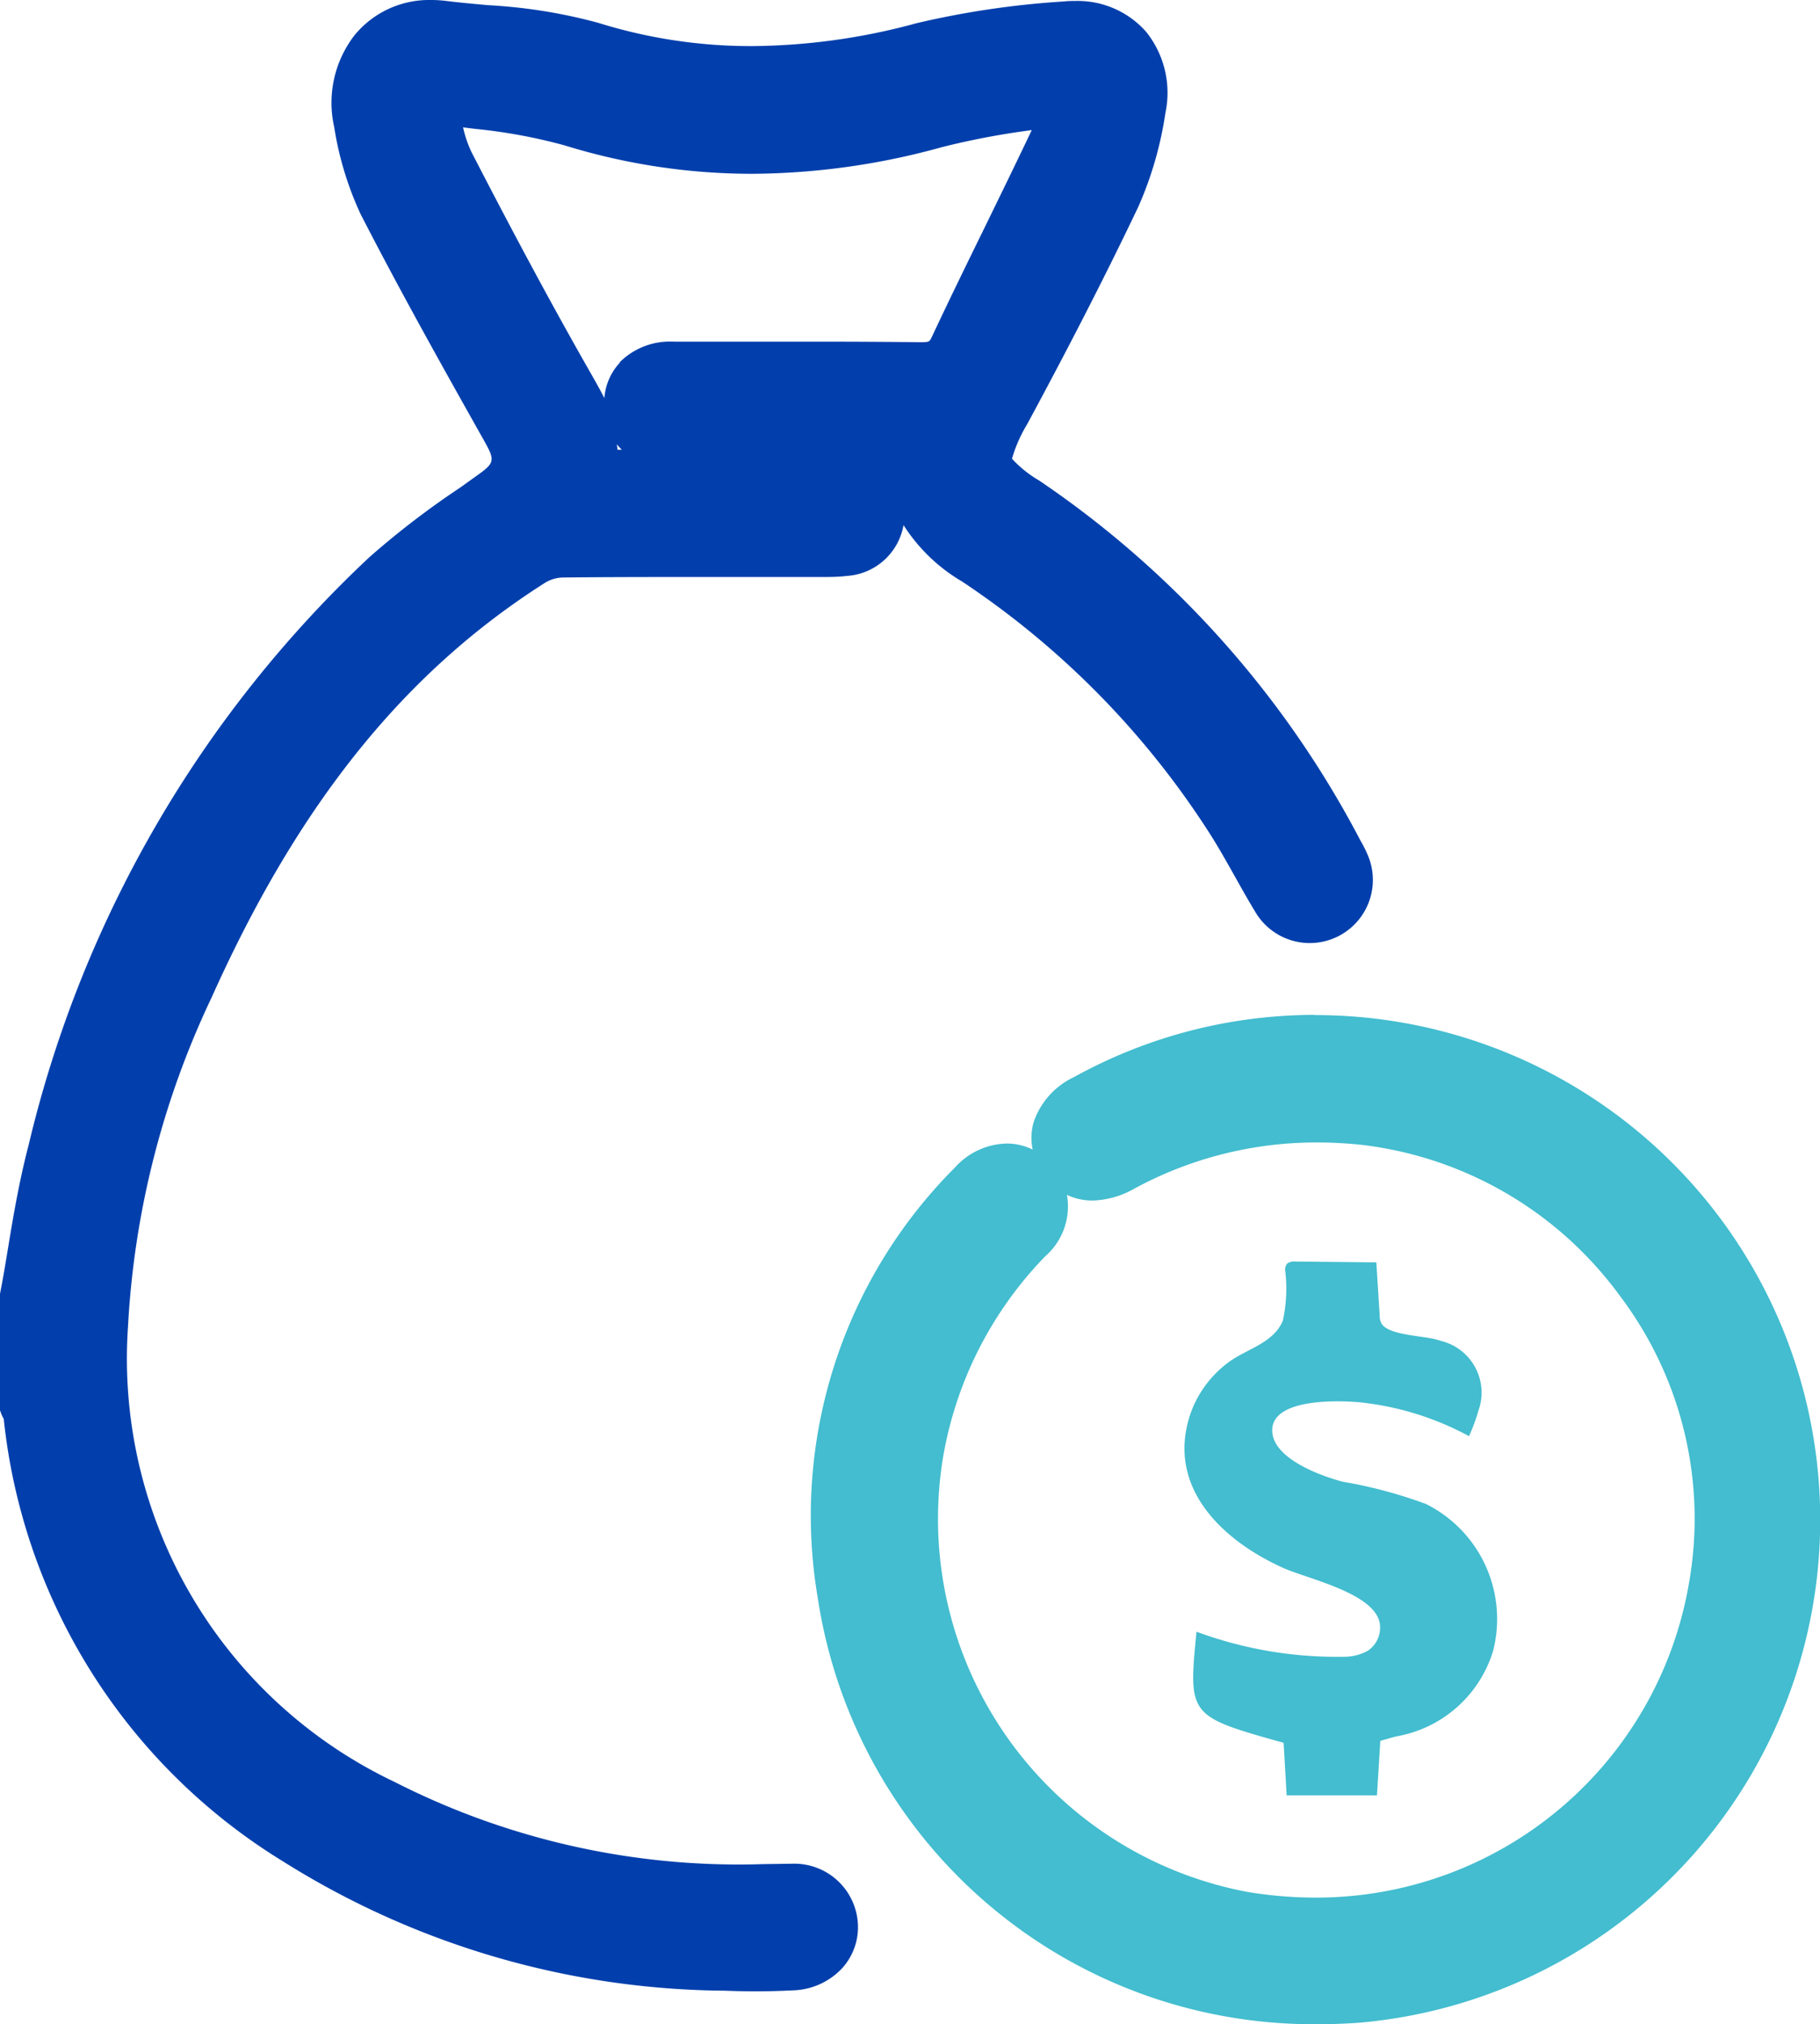 <svg xmlns="http://www.w3.org/2000/svg" xmlns:xlink="http://www.w3.org/1999/xlink" width="36.957" height="41.096" viewBox="0 0 36.957 41.096">
  <defs>
    <clipPath id="clip-path">
      <rect id="Rectangle_8682" data-name="Rectangle 8682" width="36.957" height="41.096" fill="none"/>
    </clipPath>
  </defs>
  <g id="Group_22741" data-name="Group 22741" transform="translate(0 0)">
    <g id="Group_22740" data-name="Group 22740" transform="translate(0 0)" clip-path="url(#clip-path)">
      <path id="Path_15621" data-name="Path 15621" d="M16.059,37.842l-.565.008a15.4,15.4,0,0,1-7.482-1.669A9.515,9.515,0,0,1,2.6,26.923a17.763,17.763,0,0,1,1.7-6.676c1.764-3.931,3.919-6.607,6.779-8.421a.73.73,0,0,1,.348-.1c.822-.009,1.644-.01,2.466-.01l2.766,0c.18,0,.359,0,.536-.022a1.251,1.251,0,0,0,1.152-1.032,3.534,3.534,0,0,0,1.188,1.145A17.39,17.39,0,0,1,24.549,16.9c.189.293.359.6.529.9.135.241.27.483.414.719a1.282,1.282,0,0,0,2.29-1.138,2.445,2.445,0,0,0-.153-.307A20.016,20.016,0,0,0,21.1,9.756a2.358,2.358,0,0,1-.551-.442,2.94,2.94,0,0,1,.311-.705C21.729,7,22.466,5.559,23.114,4.2a7.364,7.364,0,0,0,.551-1.908A1.98,1.98,0,0,0,23.276.649,1.852,1.852,0,0,0,21.828.02c-.07,0-.142,0-.216.009a17.912,17.912,0,0,0-3,.442,12.976,12.976,0,0,1-3.343.465,10.394,10.394,0,0,1-3.12-.472A10.7,10.7,0,0,0,9.911.105C9.623.079,9.336.053,9.051.018A2.414,2.414,0,0,0,8.753,0,1.959,1.959,0,0,0,7.206.707a2.241,2.241,0,0,0-.42,1.872,6.616,6.616,0,0,0,.538,1.772c.767,1.492,1.551,2.9,2.5,4.586.238.425.23.459-.175.745l-.3.215A17.26,17.26,0,0,0,7.5,11.314,23.92,23.92,0,0,0,.579,23.258c-.178.681-.3,1.376-.41,2.049-.051.306-.1.612-.16.916L0,26.273v2.363l.033.09.043.087a12.007,12.007,0,0,0,5.667,8.979,17.085,17.085,0,0,0,8.974,2.628c.2.008.408.013.613.013.259,0,.517-.007.775-.02a1.422,1.422,0,0,0,1-.454,1.24,1.24,0,0,0,.315-.905,1.293,1.293,0,0,0-1.361-1.211M12.59,7.36a1.185,1.185,0,0,0-.318.724c-.075-.15-.17-.319-.292-.533l-.107-.188c-.727-1.282-1.477-2.68-2.3-4.277a2.4,2.4,0,0,1-.17-.5l.248.031a10.919,10.919,0,0,1,1.817.336,12.892,12.892,0,0,0,3.8.576,14.671,14.671,0,0,0,3.865-.543,15.759,15.759,0,0,1,1.735-.333l.08-.012,0,.007c-.316.665-.639,1.326-.962,1.988-.358.73-.715,1.461-1.062,2.2-.051.108-.053.112-.242.112h-.009q-1.216-.013-2.432-.011l-2.558,0a1.445,1.445,0,0,0-1.1.419m.044,1.775h-.09c0-.038-.007-.075-.01-.11a.948.948,0,0,0,.1.11" transform="translate(0 0)" fill="#023fac"/>
      <path id="Path_15622" data-name="Path 15622" d="M31.173,26.207a10.1,10.1,0,0,0-4.881,1.26,1.569,1.569,0,0,0-.825.919,1.146,1.146,0,0,0-.019.556,1.187,1.187,0,0,0-.529-.123,1.452,1.452,0,0,0-1.047.484,9.993,9.993,0,0,0-2.787,8.751A10.179,10.179,0,0,0,31.265,46.7c.274,0,.551-.011.83-.031a10.249,10.249,0,0,0-.921-20.458m-5.028,3.651a1.193,1.193,0,0,0,.517.114,1.8,1.8,0,0,0,.837-.235,7.746,7.746,0,0,1,3.722-.944,8.563,8.563,0,0,1,.944.053,7.593,7.593,0,0,1,5.211,3.069,7.5,7.5,0,0,1,1.4,5.811,7.677,7.677,0,0,1-7.584,6.4,8.468,8.468,0,0,1-1.381-.115,7.708,7.708,0,0,1-6.2-8.73A7.715,7.715,0,0,1,25.7,31.111a1.347,1.347,0,0,0,.443-1.253" transform="translate(-4.478 -5.6)" fill="#43bdcf"/>
      <path id="Path_15623" data-name="Path 15623" d="M32.687,32.61a.244.244,0,0,1,.154-.034l1.645.017.068,1.08a.308.308,0,0,0,.053.186c.2.235.891.216,1.181.326a1.081,1.081,0,0,1,.774,1.411,4.046,4.046,0,0,1-.194.526,5.952,5.952,0,0,0-2.14-.679c-.41-.049-1.832-.115-1.856.543-.02.586,1,.948,1.434,1.061a9.373,9.373,0,0,1,1.688.452,2.608,2.608,0,0,1,1.36,2.993A2.5,2.5,0,0,1,34.9,42.216c-.1.024-.193.053-.333.092-.022.355-.044.708-.068,1.106H32.665c-.022-.384-.043-.733-.062-1.066-1.935-.543-1.935-.543-1.769-2.256a8.223,8.223,0,0,0,3.044.508,1,1,0,0,0,.426-.116.563.563,0,0,0,.249-.576c-.122-.605-1.465-.89-1.956-1.11-1.222-.549-2.368-1.617-1.9-3.089a2.212,2.212,0,0,1,.795-1.093c.366-.269.9-.38,1.095-.837a3.03,3.03,0,0,0,.046-1.036.193.193,0,0,1,.051-.134" transform="translate(-6.538 -6.961)" fill="#43bdcf"/>
    </g>
  </g>
</svg>
